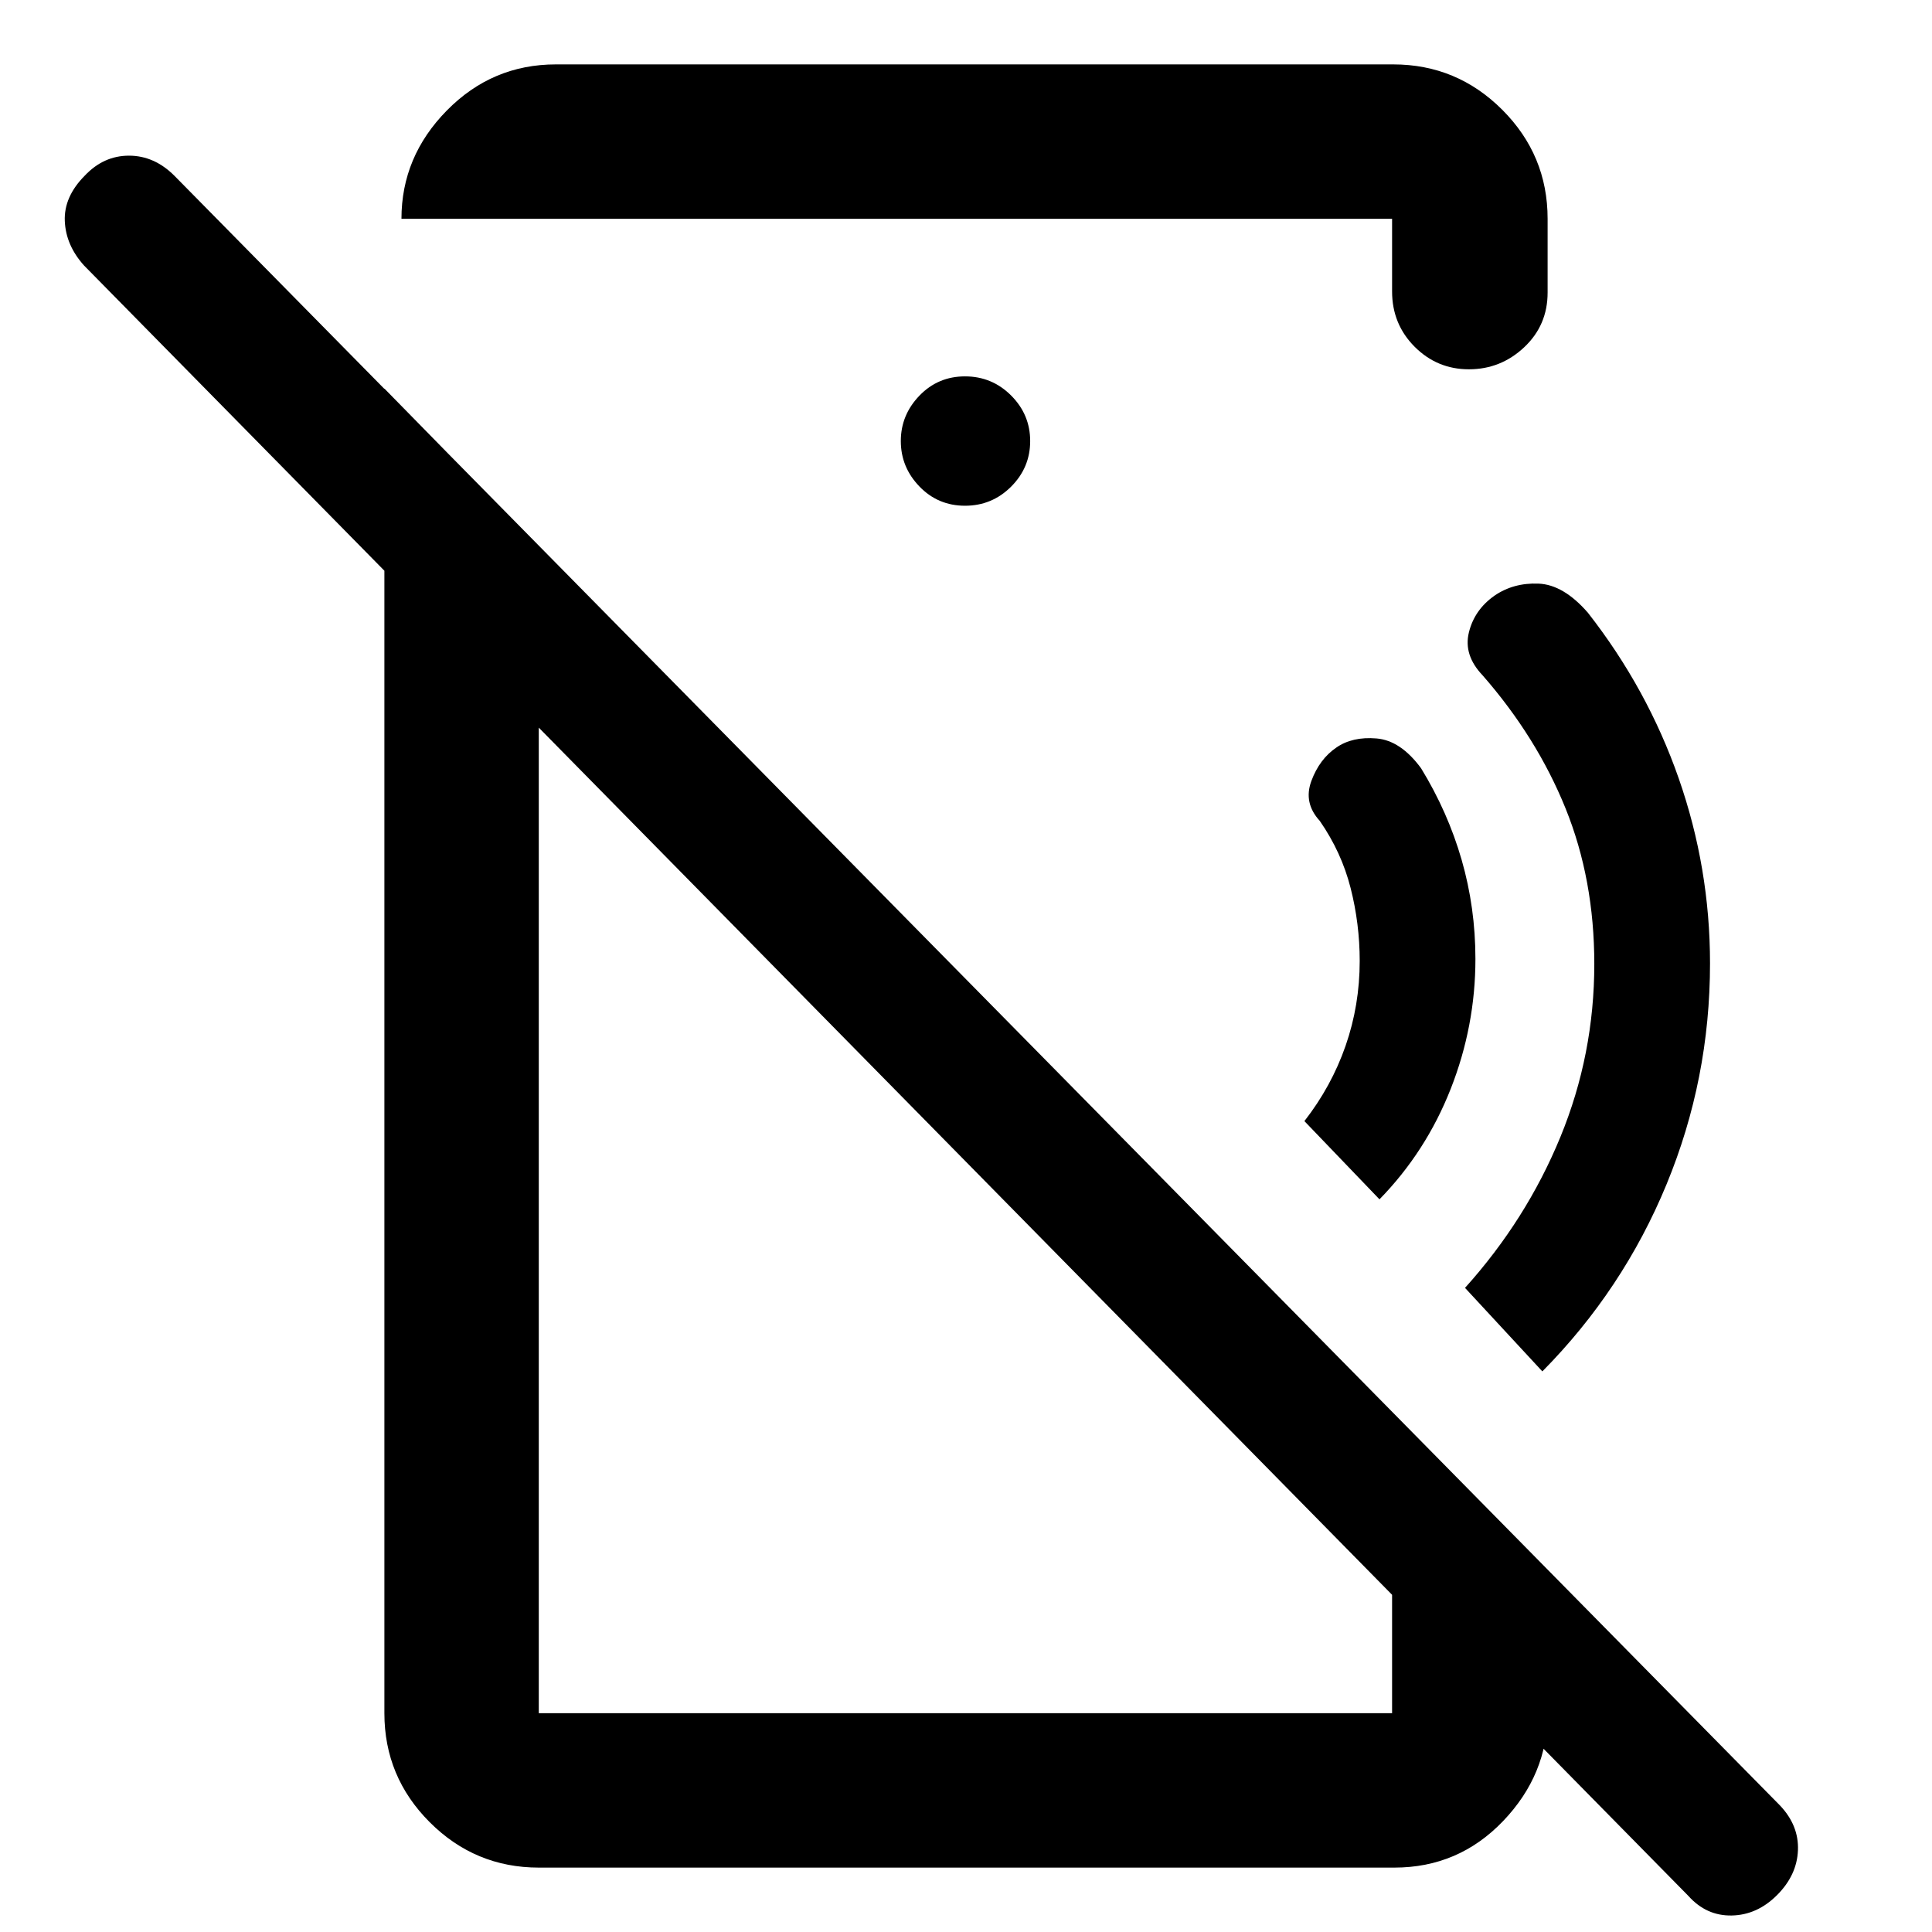 <svg xmlns="http://www.w3.org/2000/svg" height="48" viewBox="0 -960 960 960" width="48"><path d="m685.46-364.06-37.31-38.87q13.46-17.27 20.47-37.44 7.01-20.17 7.01-42.13 0-18.5-4.53-36.28-4.53-17.79-15.33-33.35-8.2-8.94-4.15-19.84 4.05-10.9 12.41-16.58 7.96-5.52 19.95-4.52 11.99 1 22.14 14.81 13.31 21.74 20.16 45.5t6.85 49.26q0 33.34-12.29 64.57-12.3 31.23-35.38 54.87Zm80.93 85.5-38.43-41.5q30.52-33.93 47.38-74.95Q792.2-436.03 792.2-481q0-42.04-14.29-77.33-14.28-35.29-41.21-66.1-9.57-10.03-6.82-21.3 2.75-11.27 12.7-18.27 9.45-6.5 21.89-6 12.43.5 24.58 14.5 29.57 37.81 45.11 82.31 15.54 44.51 15.54 91.92 0 57.41-21.61 109.78-21.61 52.38-61.7 92.93Zm72.55 260.62L41.76-828.07q-9.06-10.06-9.56-22.1-.5-12.03 9.88-22.51 9.38-9.97 22.01-9.97t22.63 10.04L884.39-62.95q9.5 9.97 9 22.35t-10.38 22.26Q873.13-8.45 860.5-8.2t-21.56-9.74ZM276.2-928h416.08q31.63 0 54.18 22.54Q769-882.91 769-851.28v36.67q0 16.21-11.64 27.16-11.65 10.95-27.46 10.95t-27-11.23q-11.18-11.24-11.18-27.44v-36.11H199.48q0-30.9 22.54-53.81Q244.56-928 276.2-928Zm203.3 219.3q13.42 0 22.91-9.48 9.48-9.48 9.48-22.66 0-13.17-9.48-22.65-9.49-9.49-22.91-9.49t-22.66 9.6q-9.23 9.59-9.23 22.54 0 12.96 9.23 22.55 9.24 9.59 22.66 9.59ZM267.72-32q-31.63 0-54.18-22.54Q191-77.09 191-108.72v-658.21l76.72 78.28v579.93H692h-.28v-149.43L769-179.8v71.08q0 30.5-22.13 53.61T692.85-32H267.72Zm165.39-366.15Zm82.46-125.22Z"/></svg>